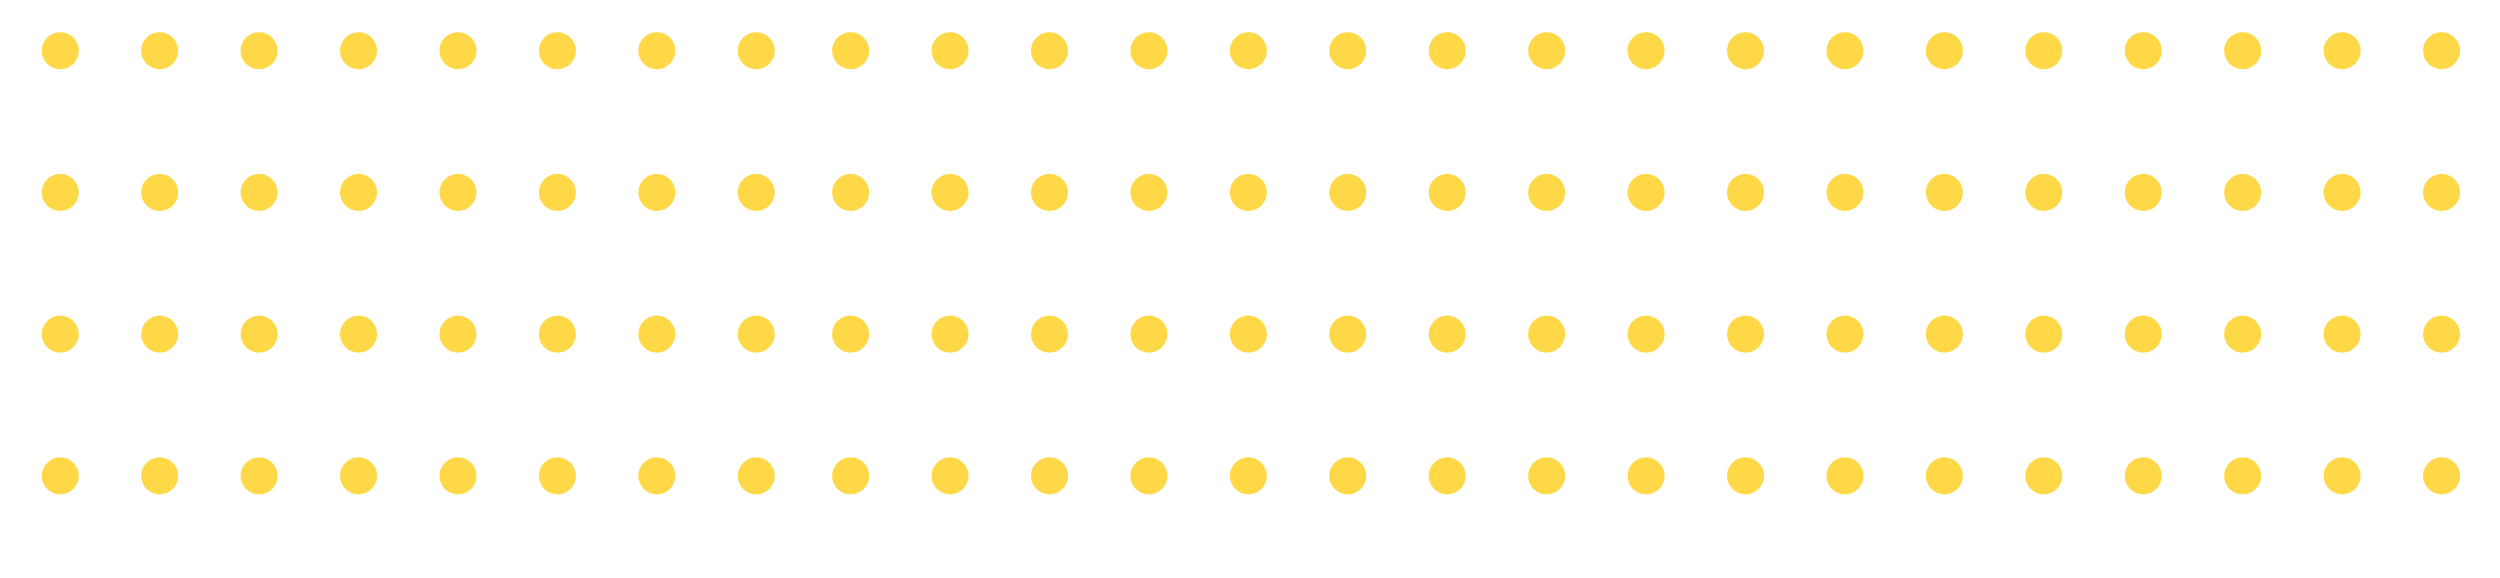 <svg width="316" height="73" viewBox="0 0 316 73" fill="none" xmlns="http://www.w3.org/2000/svg">
<mask id="mask0_4162_31754" style="mask-type:alpha" maskUnits="userSpaceOnUse" x="0" y="0" width="316" height="142">
<rect x="316" width="141.746" height="315.423" transform="rotate(90 316 0)" fill="#C4C4C4"/>
</mask>
<g mask="url(#mask0_4162_31754)">
<circle cx="107.52" cy="60.147" r="2.336" transform="rotate(90 107.52 60.147)" fill="#FFD847"/>
<circle cx="120.087" cy="60.147" r="2.336" transform="rotate(90 120.087 60.147)" fill="#FFD847"/>
<circle cx="132.656" cy="60.147" r="2.336" transform="rotate(90 132.656 60.147)" fill="#FFD847"/>
<circle cx="145.224" cy="60.147" r="2.336" transform="rotate(90 145.224 60.147)" fill="#FFD847"/>
<circle cx="157.791" cy="60.147" r="2.336" transform="rotate(90 157.791 60.147)" fill="#FFD847"/>
<circle cx="170.36" cy="60.147" r="2.336" transform="rotate(90 170.36 60.147)" fill="#FFD847"/>
<circle cx="182.928" cy="60.147" r="2.336" transform="rotate(90 182.928 60.147)" fill="#FFD847"/>
<circle cx="195.498" cy="60.147" r="2.336" transform="rotate(90 195.498 60.147)" fill="#FFD847"/>
<circle cx="208.065" cy="60.147" r="2.336" transform="rotate(90 208.065 60.147)" fill="#FFD847"/>
<circle cx="220.633" cy="60.147" r="2.336" transform="rotate(90 220.633 60.147)" fill="#FFD847"/>
<circle cx="233.202" cy="60.147" r="2.336" transform="rotate(90 233.202 60.147)" fill="#FFD847"/>
<circle cx="245.769" cy="60.147" r="2.336" transform="rotate(90 245.769 60.147)" fill="#FFD847"/>
<circle cx="258.337" cy="60.147" r="2.336" transform="rotate(90 258.337 60.147)" fill="#FFD847"/>
<circle cx="270.906" cy="60.147" r="2.336" transform="rotate(90 270.906 60.147)" fill="#FFD847"/>
<circle cx="283.473" cy="60.147" r="2.336" transform="rotate(90 283.473 60.147)" fill="#FFD847"/>
<circle cx="296.042" cy="60.147" r="2.336" transform="rotate(90 296.042 60.147)" fill="#FFD847"/>
<circle cx="308.61" cy="60.147" r="2.336" transform="rotate(90 308.61 60.147)" fill="#FFD847"/>
<circle cx="107.52" cy="42.234" r="2.336" transform="rotate(90 107.52 42.234)" fill="#FFD847"/>
<circle cx="120.087" cy="42.234" r="2.336" transform="rotate(90 120.087 42.234)" fill="#FFD847"/>
<circle cx="132.656" cy="42.234" r="2.336" transform="rotate(90 132.656 42.234)" fill="#FFD847"/>
<circle cx="145.224" cy="42.234" r="2.336" transform="rotate(90 145.224 42.234)" fill="#FFD847"/>
<circle cx="157.791" cy="42.234" r="2.336" transform="rotate(90 157.791 42.234)" fill="#FFD847"/>
<circle cx="170.36" cy="42.234" r="2.336" transform="rotate(90 170.36 42.234)" fill="#FFD847"/>
<circle cx="182.928" cy="42.234" r="2.336" transform="rotate(90 182.928 42.234)" fill="#FFD847"/>
<circle cx="195.498" cy="42.234" r="2.336" transform="rotate(90 195.498 42.234)" fill="#FFD847"/>
<circle cx="208.065" cy="42.234" r="2.336" transform="rotate(90 208.065 42.234)" fill="#FFD847"/>
<circle cx="220.633" cy="42.234" r="2.336" transform="rotate(90 220.633 42.234)" fill="#FFD847"/>
<circle cx="233.202" cy="42.234" r="2.336" transform="rotate(90 233.202 42.234)" fill="#FFD847"/>
<circle cx="245.769" cy="42.234" r="2.336" transform="rotate(90 245.769 42.234)" fill="#FFD847"/>
<circle cx="258.337" cy="42.234" r="2.336" transform="rotate(90 258.337 42.234)" fill="#FFD847"/>
<circle cx="270.906" cy="42.234" r="2.336" transform="rotate(90 270.906 42.234)" fill="#FFD847"/>
<circle cx="283.473" cy="42.234" r="2.336" transform="rotate(90 283.473 42.234)" fill="#FFD847"/>
<circle cx="296.042" cy="42.234" r="2.336" transform="rotate(90 296.042 42.234)" fill="#FFD847"/>
<circle cx="308.61" cy="42.234" r="2.336" transform="rotate(90 308.61 42.234)" fill="#FFD847"/>
<circle cx="107.52" cy="24.322" r="2.336" transform="rotate(90 107.52 24.322)" fill="#FFD847"/>
<circle cx="120.087" cy="24.322" r="2.336" transform="rotate(90 120.087 24.322)" fill="#FFD847"/>
<circle cx="132.656" cy="24.322" r="2.336" transform="rotate(90 132.656 24.322)" fill="#FFD847"/>
<circle cx="145.224" cy="24.322" r="2.336" transform="rotate(90 145.224 24.322)" fill="#FFD847"/>
<circle cx="157.791" cy="24.322" r="2.336" transform="rotate(90 157.791 24.322)" fill="#FFD847"/>
<circle cx="170.36" cy="24.322" r="2.336" transform="rotate(90 170.36 24.322)" fill="#FFD847"/>
<circle cx="182.928" cy="24.322" r="2.336" transform="rotate(90 182.928 24.322)" fill="#FFD847"/>
<circle cx="195.498" cy="24.322" r="2.336" transform="rotate(90 195.498 24.322)" fill="#FFD847"/>
<circle cx="208.065" cy="24.322" r="2.336" transform="rotate(90 208.065 24.322)" fill="#FFD847"/>
<circle cx="220.633" cy="24.322" r="2.336" transform="rotate(90 220.633 24.322)" fill="#FFD847"/>
<circle cx="233.202" cy="24.322" r="2.336" transform="rotate(90 233.202 24.322)" fill="#FFD847"/>
<circle cx="245.769" cy="24.322" r="2.336" transform="rotate(90 245.769 24.322)" fill="#FFD847"/>
<circle cx="258.337" cy="24.322" r="2.336" transform="rotate(90 258.337 24.322)" fill="#FFD847"/>
<circle cx="270.906" cy="24.322" r="2.336" transform="rotate(90 270.906 24.322)" fill="#FFD847"/>
<circle cx="283.473" cy="24.322" r="2.336" transform="rotate(90 283.473 24.322)" fill="#FFD847"/>
<circle cx="296.042" cy="24.322" r="2.336" transform="rotate(90 296.042 24.322)" fill="#FFD847"/>
<circle cx="308.61" cy="24.322" r="2.336" transform="rotate(90 308.61 24.322)" fill="#FFD847"/>
<circle cx="107.52" cy="6.408" r="2.336" transform="rotate(90 107.52 6.408)" fill="#FFD847"/>
<circle cx="120.087" cy="6.408" r="2.336" transform="rotate(90 120.087 6.408)" fill="#FFD847"/>
<circle cx="132.656" cy="6.408" r="2.336" transform="rotate(90 132.656 6.408)" fill="#FFD847"/>
<circle cx="145.224" cy="6.408" r="2.336" transform="rotate(90 145.224 6.408)" fill="#FFD847"/>
<circle cx="157.791" cy="6.408" r="2.336" transform="rotate(90 157.791 6.408)" fill="#FFD847"/>
<circle cx="170.36" cy="6.408" r="2.336" transform="rotate(90 170.36 6.408)" fill="#FFD847"/>
<circle cx="182.928" cy="6.408" r="2.336" transform="rotate(90 182.928 6.408)" fill="#FFD847"/>
<circle cx="195.498" cy="6.408" r="2.336" transform="rotate(90 195.498 6.408)" fill="#FFD847"/>
<circle cx="208.065" cy="6.408" r="2.336" transform="rotate(90 208.065 6.408)" fill="#FFD847"/>
<circle cx="220.633" cy="6.408" r="2.336" transform="rotate(90 220.633 6.408)" fill="#FFD847"/>
<circle cx="233.202" cy="6.408" r="2.336" transform="rotate(90 233.202 6.408)" fill="#FFD847"/>
<circle cx="245.769" cy="6.408" r="2.336" transform="rotate(90 245.769 6.408)" fill="#FFD847"/>
<circle cx="258.337" cy="6.408" r="2.336" transform="rotate(90 258.337 6.408)" fill="#FFD847"/>
<circle cx="270.906" cy="6.408" r="2.336" transform="rotate(90 270.906 6.408)" fill="#FFD847"/>
<circle cx="283.473" cy="6.408" r="2.336" transform="rotate(90 283.473 6.408)" fill="#FFD847"/>
<circle cx="296.042" cy="6.408" r="2.336" transform="rotate(90 296.042 6.408)" fill="#FFD847"/>
<circle cx="308.61" cy="6.408" r="2.336" transform="rotate(90 308.61 6.408)" fill="#FFD847"/>
<circle cx="7.616" cy="60.147" r="2.336" transform="rotate(90 7.616 60.147)" fill="#FFD847"/>
<circle cx="20.184" cy="60.147" r="2.336" transform="rotate(90 20.184 60.147)" fill="#FFD847"/>
<circle cx="32.751" cy="60.147" r="2.336" transform="rotate(90 32.751 60.147)" fill="#FFD847"/>
<circle cx="45.32" cy="60.147" r="2.336" transform="rotate(90 45.32 60.147)" fill="#FFD847"/>
<circle cx="57.888" cy="60.147" r="2.336" transform="rotate(90 57.888 60.147)" fill="#FFD847"/>
<circle cx="70.456" cy="60.147" r="2.336" transform="rotate(90 70.456 60.147)" fill="#FFD847"/>
<circle cx="83.025" cy="60.147" r="2.336" transform="rotate(90 83.025 60.147)" fill="#FFD847"/>
<circle cx="95.592" cy="60.147" r="2.336" transform="rotate(90 95.592 60.147)" fill="#FFD847"/>
<circle cx="7.616" cy="42.234" r="2.336" transform="rotate(90 7.616 42.234)" fill="#FFD847"/>
<circle cx="20.184" cy="42.234" r="2.336" transform="rotate(90 20.184 42.234)" fill="#FFD847"/>
<circle cx="32.751" cy="42.234" r="2.336" transform="rotate(90 32.751 42.234)" fill="#FFD847"/>
<circle cx="45.32" cy="42.234" r="2.336" transform="rotate(90 45.32 42.234)" fill="#FFD847"/>
<circle cx="57.888" cy="42.234" r="2.336" transform="rotate(90 57.888 42.234)" fill="#FFD847"/>
<circle cx="70.456" cy="42.234" r="2.336" transform="rotate(90 70.456 42.234)" fill="#FFD847"/>
<circle cx="83.025" cy="42.234" r="2.336" transform="rotate(90 83.025 42.234)" fill="#FFD847"/>
<circle cx="95.592" cy="42.234" r="2.336" transform="rotate(90 95.592 42.234)" fill="#FFD847"/>
<circle cx="7.616" cy="24.322" r="2.336" transform="rotate(90 7.616 24.322)" fill="#FFD847"/>
<circle cx="20.184" cy="24.322" r="2.336" transform="rotate(90 20.184 24.322)" fill="#FFD847"/>
<circle cx="32.751" cy="24.322" r="2.336" transform="rotate(90 32.751 24.322)" fill="#FFD847"/>
<circle cx="45.32" cy="24.322" r="2.336" transform="rotate(90 45.32 24.322)" fill="#FFD847"/>
<circle cx="57.888" cy="24.322" r="2.336" transform="rotate(90 57.888 24.322)" fill="#FFD847"/>
<circle cx="70.456" cy="24.322" r="2.336" transform="rotate(90 70.456 24.322)" fill="#FFD847"/>
<circle cx="83.025" cy="24.322" r="2.336" transform="rotate(90 83.025 24.322)" fill="#FFD847"/>
<circle cx="95.592" cy="24.322" r="2.336" transform="rotate(90 95.592 24.322)" fill="#FFD847"/>
<circle cx="7.616" cy="6.408" r="2.336" transform="rotate(90 7.616 6.408)" fill="#FFD847"/>
<circle cx="20.184" cy="6.408" r="2.336" transform="rotate(90 20.184 6.408)" fill="#FFD847"/>
<circle cx="32.751" cy="6.408" r="2.336" transform="rotate(90 32.751 6.408)" fill="#FFD847"/>
<circle cx="45.32" cy="6.408" r="2.336" transform="rotate(90 45.32 6.408)" fill="#FFD847"/>
<circle cx="57.888" cy="6.408" r="2.336" transform="rotate(90 57.888 6.408)" fill="#FFD847"/>
<circle cx="70.456" cy="6.408" r="2.336" transform="rotate(90 70.456 6.408)" fill="#FFD847"/>
<circle cx="83.025" cy="6.408" r="2.336" transform="rotate(90 83.025 6.408)" fill="#FFD847"/>
<circle cx="95.592" cy="6.408" r="2.336" transform="rotate(90 95.592 6.408)" fill="#FFD847"/>
</g>
</svg>

